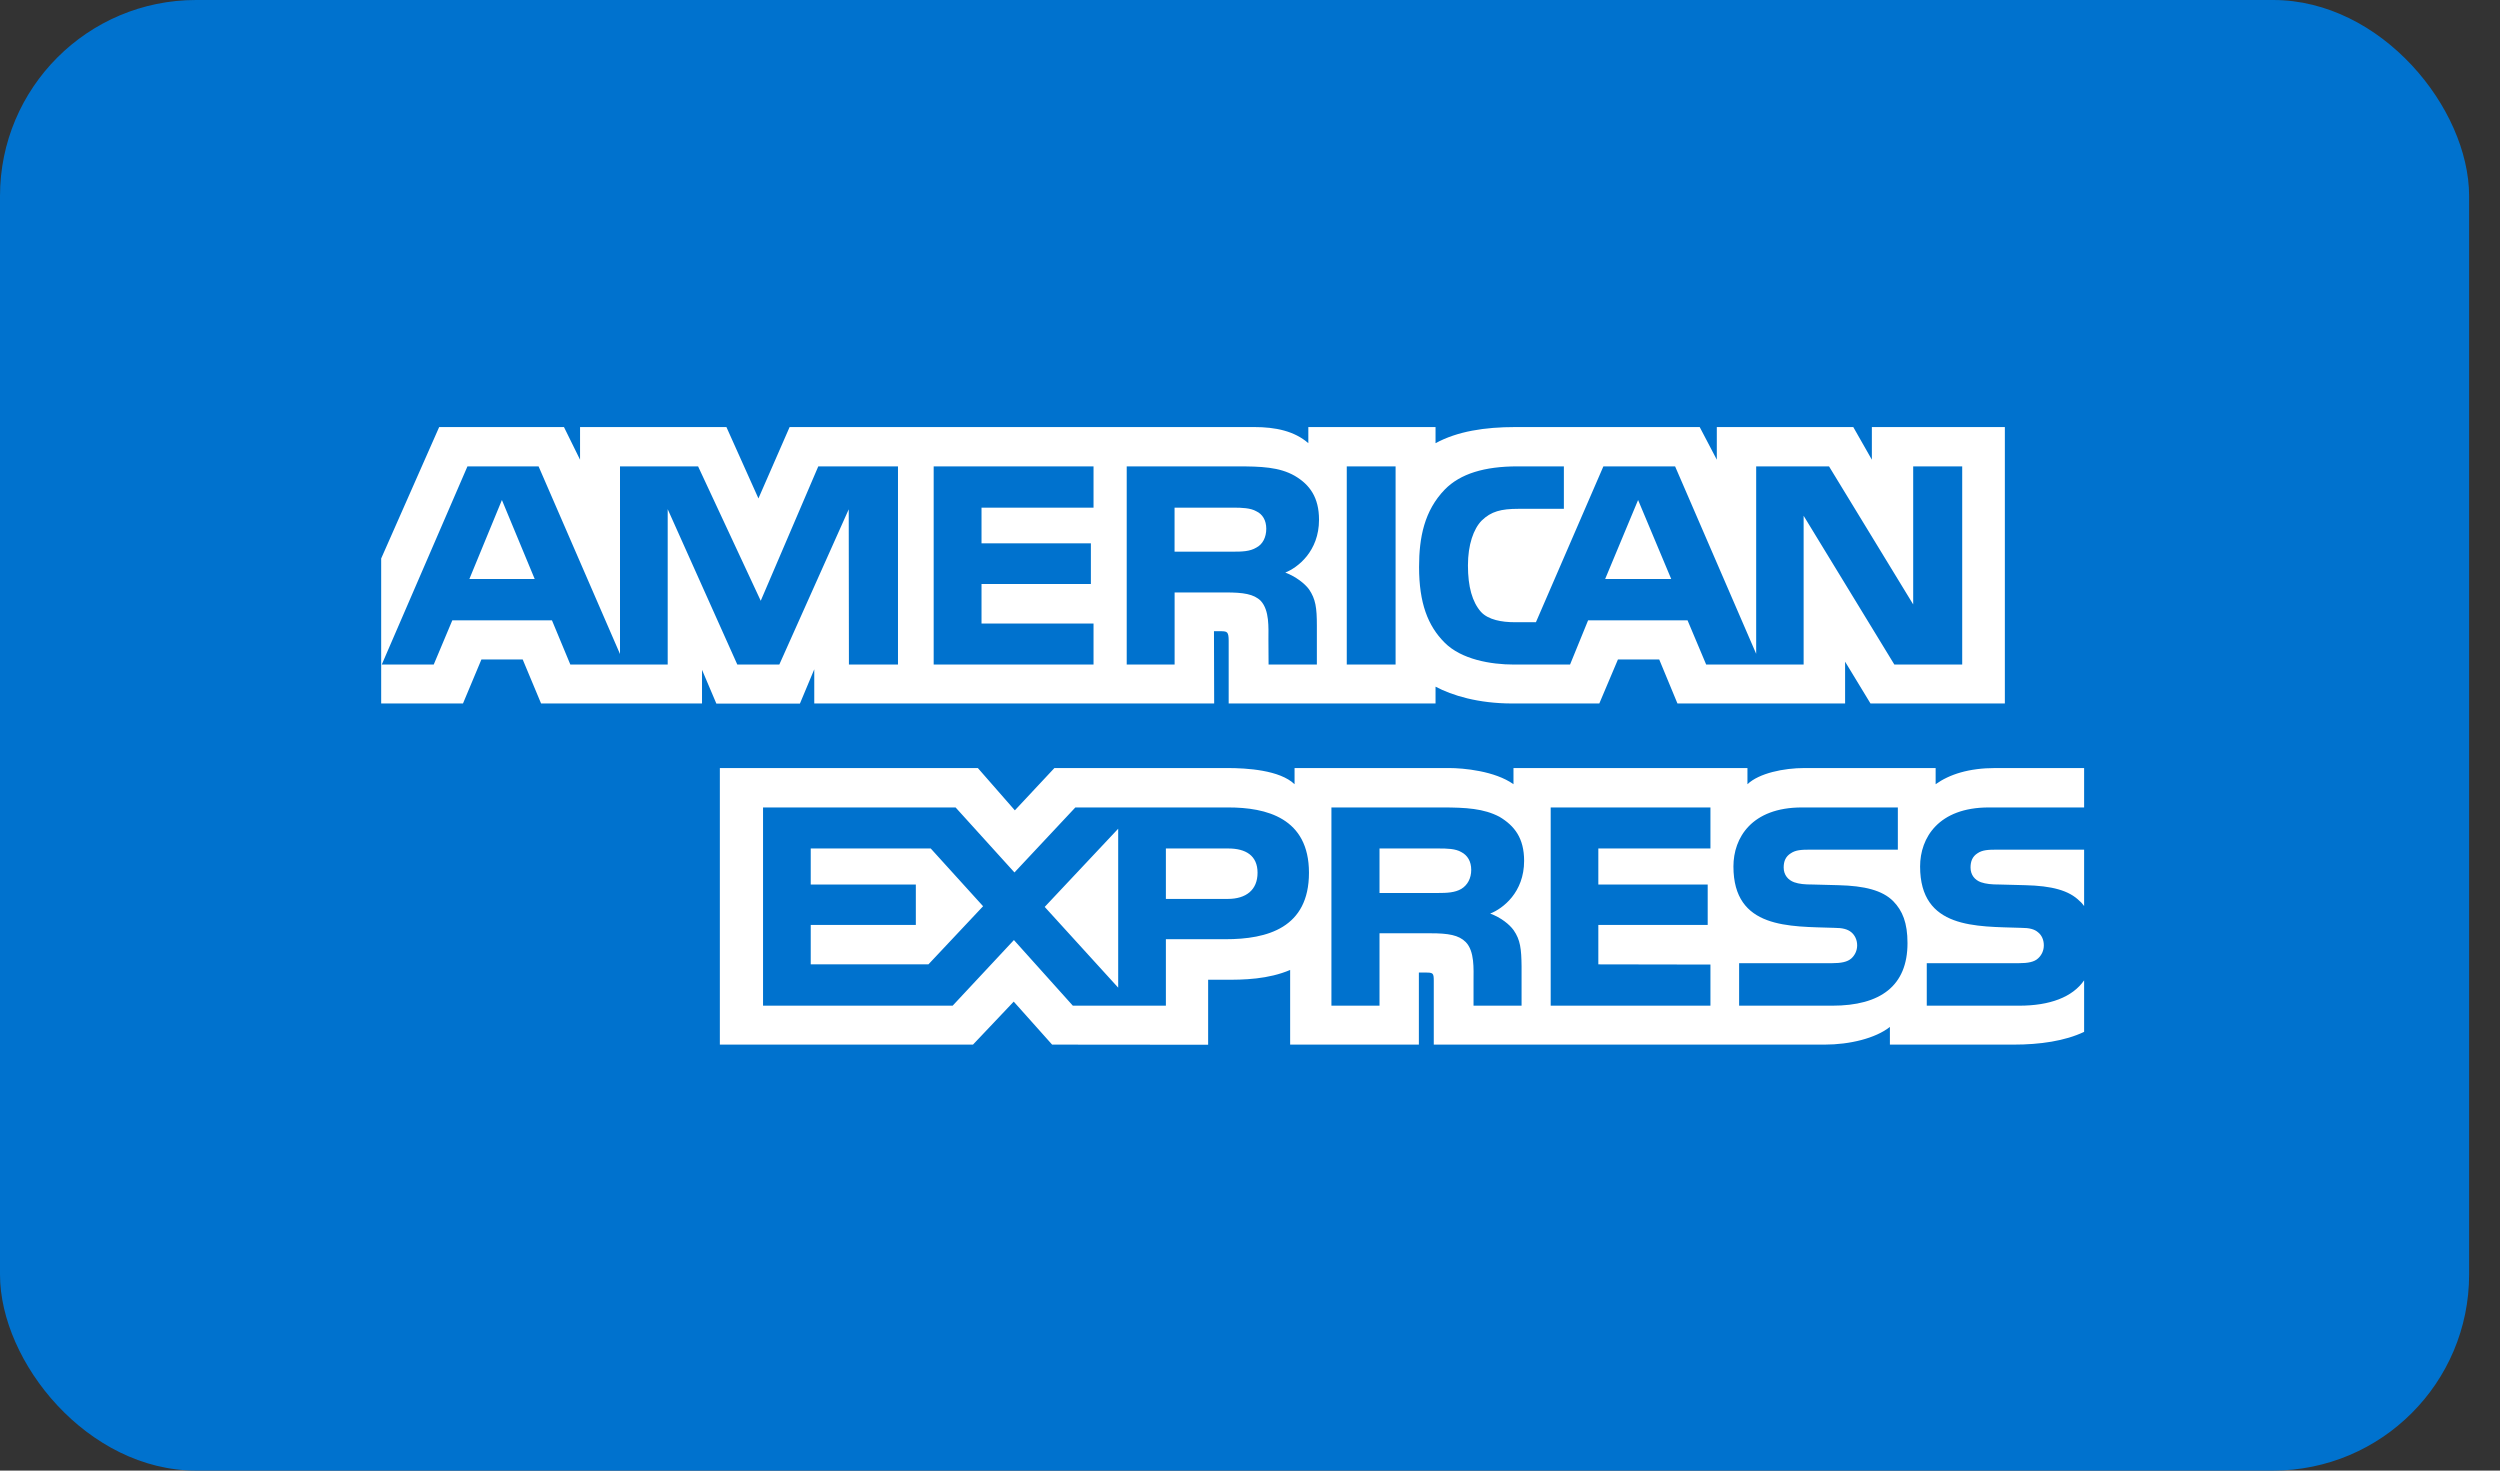 <?xml version="1.0" encoding="UTF-8"?>
<svg width="51px" height="30px" viewBox="0 0 51 30" version="1.1" xmlns="http://www.w3.org/2000/svg" xmlns:xlink="http://www.w3.org/1999/xlink">
    <rect x="0" y="0" width="51" height="30" fill="#333333" stroke="none"/>
    <!-- Generator: sketchtool 55.2 (78181) - https://sketchapp.com -->
    <title>28630D23-B20B-4FB4-A29E-2E9ECC672F9E</title>
    <desc>Created with sketchtool.</desc>
    <g id="02-Venue-Profile" stroke="none" stroke-width="1" fill="none" fill-rule="evenodd">
        <g id="D_03B5.1_Venue-Profile---Settings-Edit" transform="translate(-1040, -1384)">
            <g id="Group-3-Copy" transform="translate(924, 1384)">
                <g id="AmericanExpress-dark" transform="translate(116, 0)">
                    <rect id="Rectangle" fill="#0072CE" x="0" y="0" width="50.37" height="30" rx="4"></rect>
                    <path d="M42.516,17.333 L40.737,17.333 C40.559,17.333 40.441,17.339 40.342,17.406 C40.239,17.471 40.199,17.569 40.199,17.697 C40.199,17.849 40.286,17.953 40.412,17.998 C40.515,18.033 40.626,18.044 40.789,18.044 L41.318,18.058 C41.852,18.071 42.208,18.162 42.426,18.383 C42.465,18.414 42.489,18.449 42.516,18.483 L42.516,17.333 Z M42.516,19.999 C42.279,20.342 41.817,20.516 41.191,20.516 L39.306,20.516 L39.306,19.649 L41.184,19.649 C41.37,19.649 41.5,19.625 41.579,19.549 C41.647,19.486 41.694,19.395 41.694,19.285 C41.694,19.167 41.647,19.074 41.575,19.018 C41.504,18.956 41.401,18.928 41.231,18.928 C40.314,18.897 39.17,18.956 39.17,17.676 C39.17,17.09 39.547,16.472 40.571,16.472 L42.516,16.472 L42.516,15.668 L40.709,15.668 C40.164,15.668 39.768,15.797 39.487,15.998 L39.487,15.668 L36.814,15.668 C36.387,15.668 35.885,15.773 35.648,15.998 L35.648,15.668 L30.875,15.668 L30.875,15.998 C30.495,15.727 29.854,15.668 29.558,15.668 L26.409,15.668 L26.409,15.998 C26.109,15.71 25.441,15.668 25.033,15.668 L21.51,15.668 L20.703,16.531 L19.948,15.668 L14.685,15.668 L14.685,21.31 L19.849,21.31 L20.68,20.433 L21.463,21.31 L24.646,21.313 L24.646,19.986 L24.959,19.986 C25.381,19.992 25.879,19.975 26.319,19.787 L26.319,21.31 L28.945,21.31 L28.945,19.84 L29.071,19.84 C29.233,19.84 29.249,19.846 29.249,20.006 L29.249,21.31 L37.225,21.31 C37.732,21.31 38.261,21.182 38.554,20.949 L38.554,21.31 L41.084,21.31 C41.611,21.31 42.125,21.237 42.516,21.05 L42.516,19.999 L42.516,19.999 Z M38.621,18.383 C38.811,18.578 38.913,18.824 38.913,19.24 C38.913,20.11 38.364,20.516 37.379,20.516 L35.478,20.516 L35.478,19.649 L37.372,19.649 C37.557,19.649 37.688,19.625 37.771,19.549 C37.838,19.486 37.886,19.395 37.886,19.285 C37.886,19.167 37.834,19.074 37.767,19.018 C37.692,18.956 37.589,18.928 37.419,18.928 C36.506,18.897 35.362,18.956 35.362,17.676 C35.362,17.09 35.735,16.472 36.758,16.472 L38.716,16.472 L38.716,17.333 L36.925,17.333 C36.747,17.333 36.632,17.34 36.534,17.406 C36.427,17.472 36.387,17.569 36.387,17.697 C36.387,17.85 36.478,17.953 36.601,17.998 C36.704,18.034 36.814,18.044 36.981,18.044 L37.506,18.058 C38.036,18.071 38.4,18.162 38.621,18.383 L38.621,18.383 Z M29.81,18.134 C29.68,18.21 29.518,18.217 29.328,18.217 L28.142,18.217 L28.142,17.309 L29.344,17.309 C29.518,17.309 29.692,17.312 29.81,17.382 C29.937,17.447 30.013,17.572 30.013,17.745 C30.013,17.918 29.937,18.058 29.81,18.134 L29.81,18.134 Z M30.4,18.637 C30.617,18.716 30.795,18.859 30.878,18.976 C31.016,19.174 31.036,19.358 31.04,19.714 L31.04,20.516 L30.06,20.516 L30.06,20.01 C30.06,19.767 30.084,19.407 29.902,19.219 C29.759,19.074 29.542,19.039 29.186,19.039 L28.142,19.039 L28.142,20.516 L27.161,20.516 L27.161,16.472 L29.415,16.472 C29.91,16.472 30.27,16.494 30.59,16.663 C30.898,16.847 31.092,17.1 31.092,17.561 C31.092,18.207 30.657,18.536 30.4,18.637 L30.4,18.637 Z M31.634,16.472 L34.893,16.472 L34.893,17.309 L32.606,17.309 L32.606,18.044 L34.837,18.044 L34.837,18.869 L32.606,18.869 L32.606,19.673 L34.893,19.677 L34.893,20.516 L31.634,20.516 L31.634,16.472 L31.634,16.472 Z M25.046,18.338 L23.784,18.338 L23.784,17.309 L25.057,17.309 C25.41,17.309 25.654,17.451 25.654,17.804 C25.654,18.154 25.421,18.338 25.046,18.338 L25.046,18.338 Z M22.811,20.148 L21.312,18.501 L22.811,16.906 L22.811,20.148 L22.811,20.148 Z M18.94,19.673 L16.539,19.673 L16.539,18.869 L18.683,18.869 L18.683,18.044 L16.539,18.044 L16.539,17.309 L18.987,17.309 L20.055,18.487 L18.94,19.673 L18.94,19.673 Z M26.703,17.804 C26.703,18.928 25.856,19.16 25.002,19.16 L23.784,19.16 L23.784,20.516 L21.886,20.516 L20.684,19.177 L19.434,20.516 L15.566,20.516 L15.566,16.472 L19.494,16.472 L20.695,17.798 L21.937,16.472 L25.057,16.472 C25.832,16.472 26.703,16.685 26.703,17.804 L26.703,17.804 Z" id="EXPRESS" fill="#FFFFFF"></path>
                    <path d="M10.908,11.812 L10.239,10.2 L9.575,11.812 L10.908,11.812 Z M25.631,11.17 C25.497,11.251 25.338,11.254 25.148,11.254 L23.961,11.254 L23.961,10.356 L25.164,10.356 C25.334,10.356 25.512,10.363 25.627,10.429 C25.754,10.487 25.832,10.613 25.832,10.786 C25.832,10.963 25.757,11.105 25.631,11.17 L25.631,11.17 Z M34.093,11.812 L33.417,10.2 L32.745,11.812 L34.093,11.812 L34.093,11.812 Z M18.319,13.557 L17.318,13.557 L17.314,10.39 L15.898,13.557 L15.041,13.557 L13.621,10.387 L13.621,13.557 L11.635,13.557 L11.26,12.655 L9.227,12.655 L8.848,13.557 L7.788,13.557 L9.536,9.514 L10.987,9.514 L12.648,13.342 L12.648,9.514 L14.241,9.514 L15.519,12.256 L16.693,9.514 L18.319,9.514 L18.319,13.557 L18.319,13.557 Z M22.308,13.557 L19.047,13.557 L19.047,9.514 L22.308,9.514 L22.308,10.356 L20.023,10.356 L20.023,11.084 L22.254,11.084 L22.254,11.913 L20.023,11.913 L20.023,12.72 L22.308,12.72 L22.308,13.557 L22.308,13.557 Z M26.908,10.603 C26.908,11.247 26.473,11.58 26.22,11.68 C26.433,11.761 26.616,11.903 26.703,12.021 C26.84,12.222 26.864,12.401 26.864,12.762 L26.864,13.557 L25.879,13.557 L25.876,13.047 C25.876,12.804 25.899,12.454 25.721,12.259 C25.579,12.117 25.361,12.086 25.01,12.086 L23.962,12.086 L23.962,13.557 L22.985,13.557 L22.985,9.514 L25.231,9.514 C25.73,9.514 26.098,9.527 26.413,9.707 C26.722,9.888 26.908,10.152 26.908,10.603 L26.908,10.603 Z M28.47,13.557 L27.474,13.557 L27.474,9.514 L28.47,9.514 L28.47,13.557 L28.47,13.557 Z M40.029,13.557 L38.645,13.557 L36.794,10.522 L36.794,13.557 L34.806,13.557 L34.426,12.655 L32.397,12.655 L32.029,13.557 L30.886,13.557 C30.411,13.557 29.811,13.453 29.47,13.109 C29.127,12.766 28.949,12.301 28.949,11.566 C28.949,10.966 29.055,10.418 29.475,9.985 C29.791,9.663 30.285,9.514 30.958,9.514 L31.903,9.514 L31.903,10.38 L30.978,10.38 C30.621,10.38 30.42,10.432 30.226,10.62 C30.06,10.79 29.946,11.112 29.946,11.535 C29.946,11.968 30.033,12.281 30.214,12.485 C30.364,12.645 30.638,12.693 30.895,12.693 L31.333,12.693 L32.709,9.514 L34.172,9.514 L35.826,13.338 L35.826,9.514 L37.312,9.514 L39.029,12.33 L39.029,9.514 L40.029,9.514 L40.029,13.557 L40.029,13.557 Z M7.776,14.351 L9.445,14.351 L9.821,13.453 L10.663,13.453 L11.038,14.351 L14.321,14.351 L14.321,13.664 L14.614,14.354 L16.318,14.354 L16.611,13.654 L16.611,14.351 L24.769,14.351 L24.765,12.877 L24.923,12.877 C25.033,12.88 25.065,12.891 25.065,13.071 L25.065,14.351 L29.285,14.351 L29.285,14.008 C29.625,14.188 30.154,14.351 30.851,14.351 L32.626,14.351 L33.006,13.453 L33.848,13.453 L34.22,14.351 L37.64,14.351 L37.64,13.498 L38.158,14.351 L40.899,14.351 L40.899,8.712 L38.186,8.712 L38.186,9.378 L37.807,8.712 L35.023,8.712 L35.023,9.378 L34.674,8.712 L30.914,8.712 C30.285,8.712 29.732,8.799 29.285,9.041 L29.285,8.712 L26.69,8.712 L26.69,9.041 C26.406,8.792 26.018,8.712 25.587,8.712 L16.108,8.712 L15.472,10.168 L14.819,8.712 L11.833,8.712 L11.833,9.378 L11.505,8.712 L8.959,8.712 L7.776,11.393 L7.776,14.351 L7.776,14.351 Z" id="AMERICAN" fill="#FFFFFF"></path>
                </g>
            </g>
        </g>
    </g>
</svg>